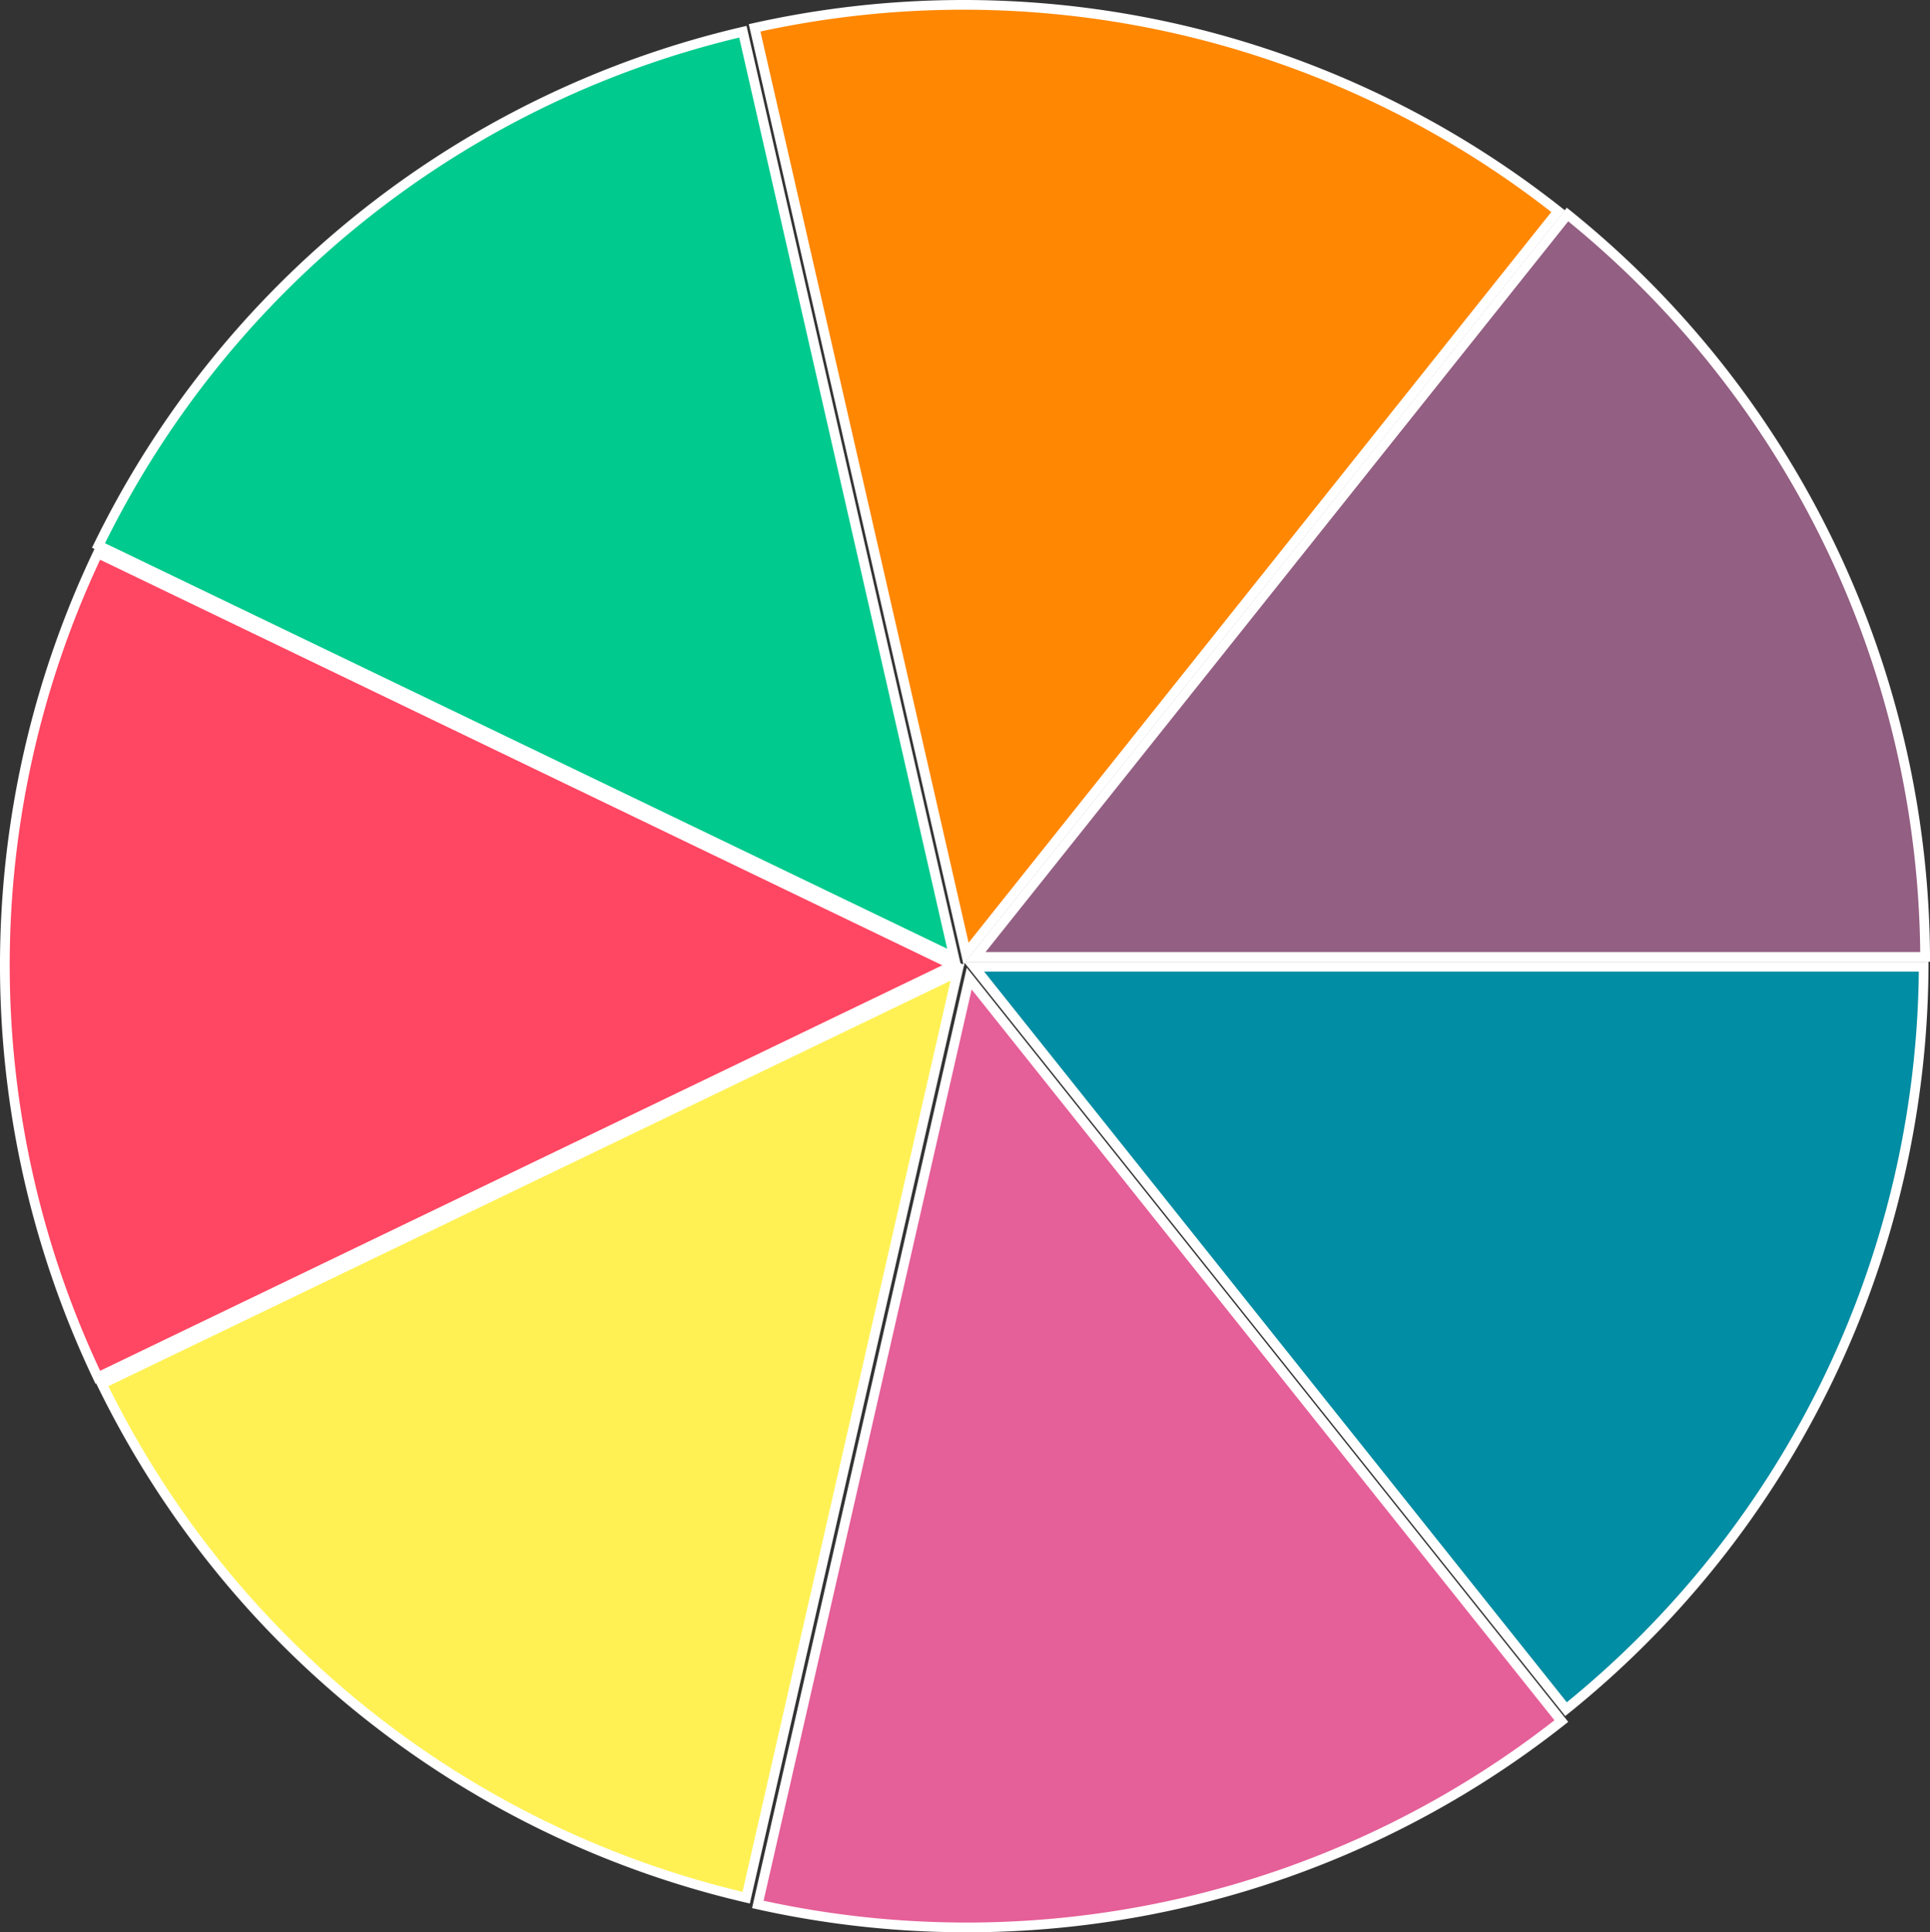 <svg xmlns="http://www.w3.org/2000/svg" viewBox="0 0 596.2 597"><rect x="0" y="0" width="596.2" height="597" fill="#333333" stroke="none"/><defs><style>.cls-1{fill:#018da3;}.cls-2{fill:#fff;}.cls-3{fill:#935f82;}.cls-4{fill:#ff8702;}.cls-5{fill:#00ca8d;}.cls-6{fill:#ff4662;}.cls-7{fill:#fff154;}.cls-8{fill:#e55f98;}</style></defs><title>Recurso 7</title><g id="Capa_2" data-name="Capa 2"><g id="Roulette_7" data-name="Roulette 7"><path class="cls-1" d="M300.87,298.68H594.25A296.52,296.52,0,0,1,483.79,528.06Z"/><path class="cls-2" d="M592.74,300.18A295,295,0,0,1,484,525.94L304,300.18H592.74m3-3h-298l185.79,233a298,298,0,0,0,112.21-233Z"/><path class="cls-3" d="M301.31,295.66,484.23,66.29A296.45,296.45,0,0,1,594.7,295.66Z"/><path class="cls-2" d="M484.46,68.4A295,295,0,0,1,593.18,294.16H304.43l180-225.76M484,64.17l-185.79,233h298A298,298,0,0,0,484,64.17Z"/><path class="cls-4" d="M233.11,8.6A296.46,296.46,0,0,1,481.32,65.26L298.39,294.63Z"/><path class="cls-2" d="M297.63,3A295.06,295.06,0,0,1,479.21,65.51l-180,225.75L234.91,9.74A295.81,295.81,0,0,1,297.63,3h0m0-3a298.13,298.13,0,0,0-66.32,7.47L297.63,298,483.43,65A297.95,297.95,0,0,0,297.63,0Z"/><path class="cls-5" d="M30.43,168.54A296.52,296.52,0,0,1,229.48,9.8l65.27,286Z"/><path class="cls-2" d="M228.35,11.61,292.6,293.13,32.44,167.84A295,295,0,0,1,228.35,11.61M230.61,8A298,298,0,0,0,28.42,169.24L296.91,298.53,230.61,8Z"/><path class="cls-6" d="M30.22,425.53a296.46,296.46,0,0,1,0-254.59l264.32,127.3Z"/><path class="cls-2" d="M30.93,172.94l260.16,125.3L30.93,423.52a295,295,0,0,1,0-250.58m-1.42-4a298,298,0,0,0,0,258.6L298,298.24,29.51,168.93Z"/><path class="cls-7" d="M230.5,586.31a296.44,296.44,0,0,1-199-158.74L295.79,300.29Z"/><path class="cls-2" d="M293.63,303,229.38,584.51A295,295,0,0,1,33.47,428.27L293.63,303m4.31-5.41L29.45,426.88A298,298,0,0,0,231.63,588.11l66.31-290.53Z"/><path class="cls-8" d="M298.64,595.5a297.26,297.26,0,0,1-64.52-7.1l65.29-286L482.33,531.75A296.44,296.44,0,0,1,298.64,595.5Z"/><path class="cls-2" d="M300.18,305.74l180,225.76a295,295,0,0,1-244.3,55.75l64.26-281.51M298.64,299,232.32,589.53A298,298,0,0,0,484.44,532L298.64,299Z"/></g></g></svg>